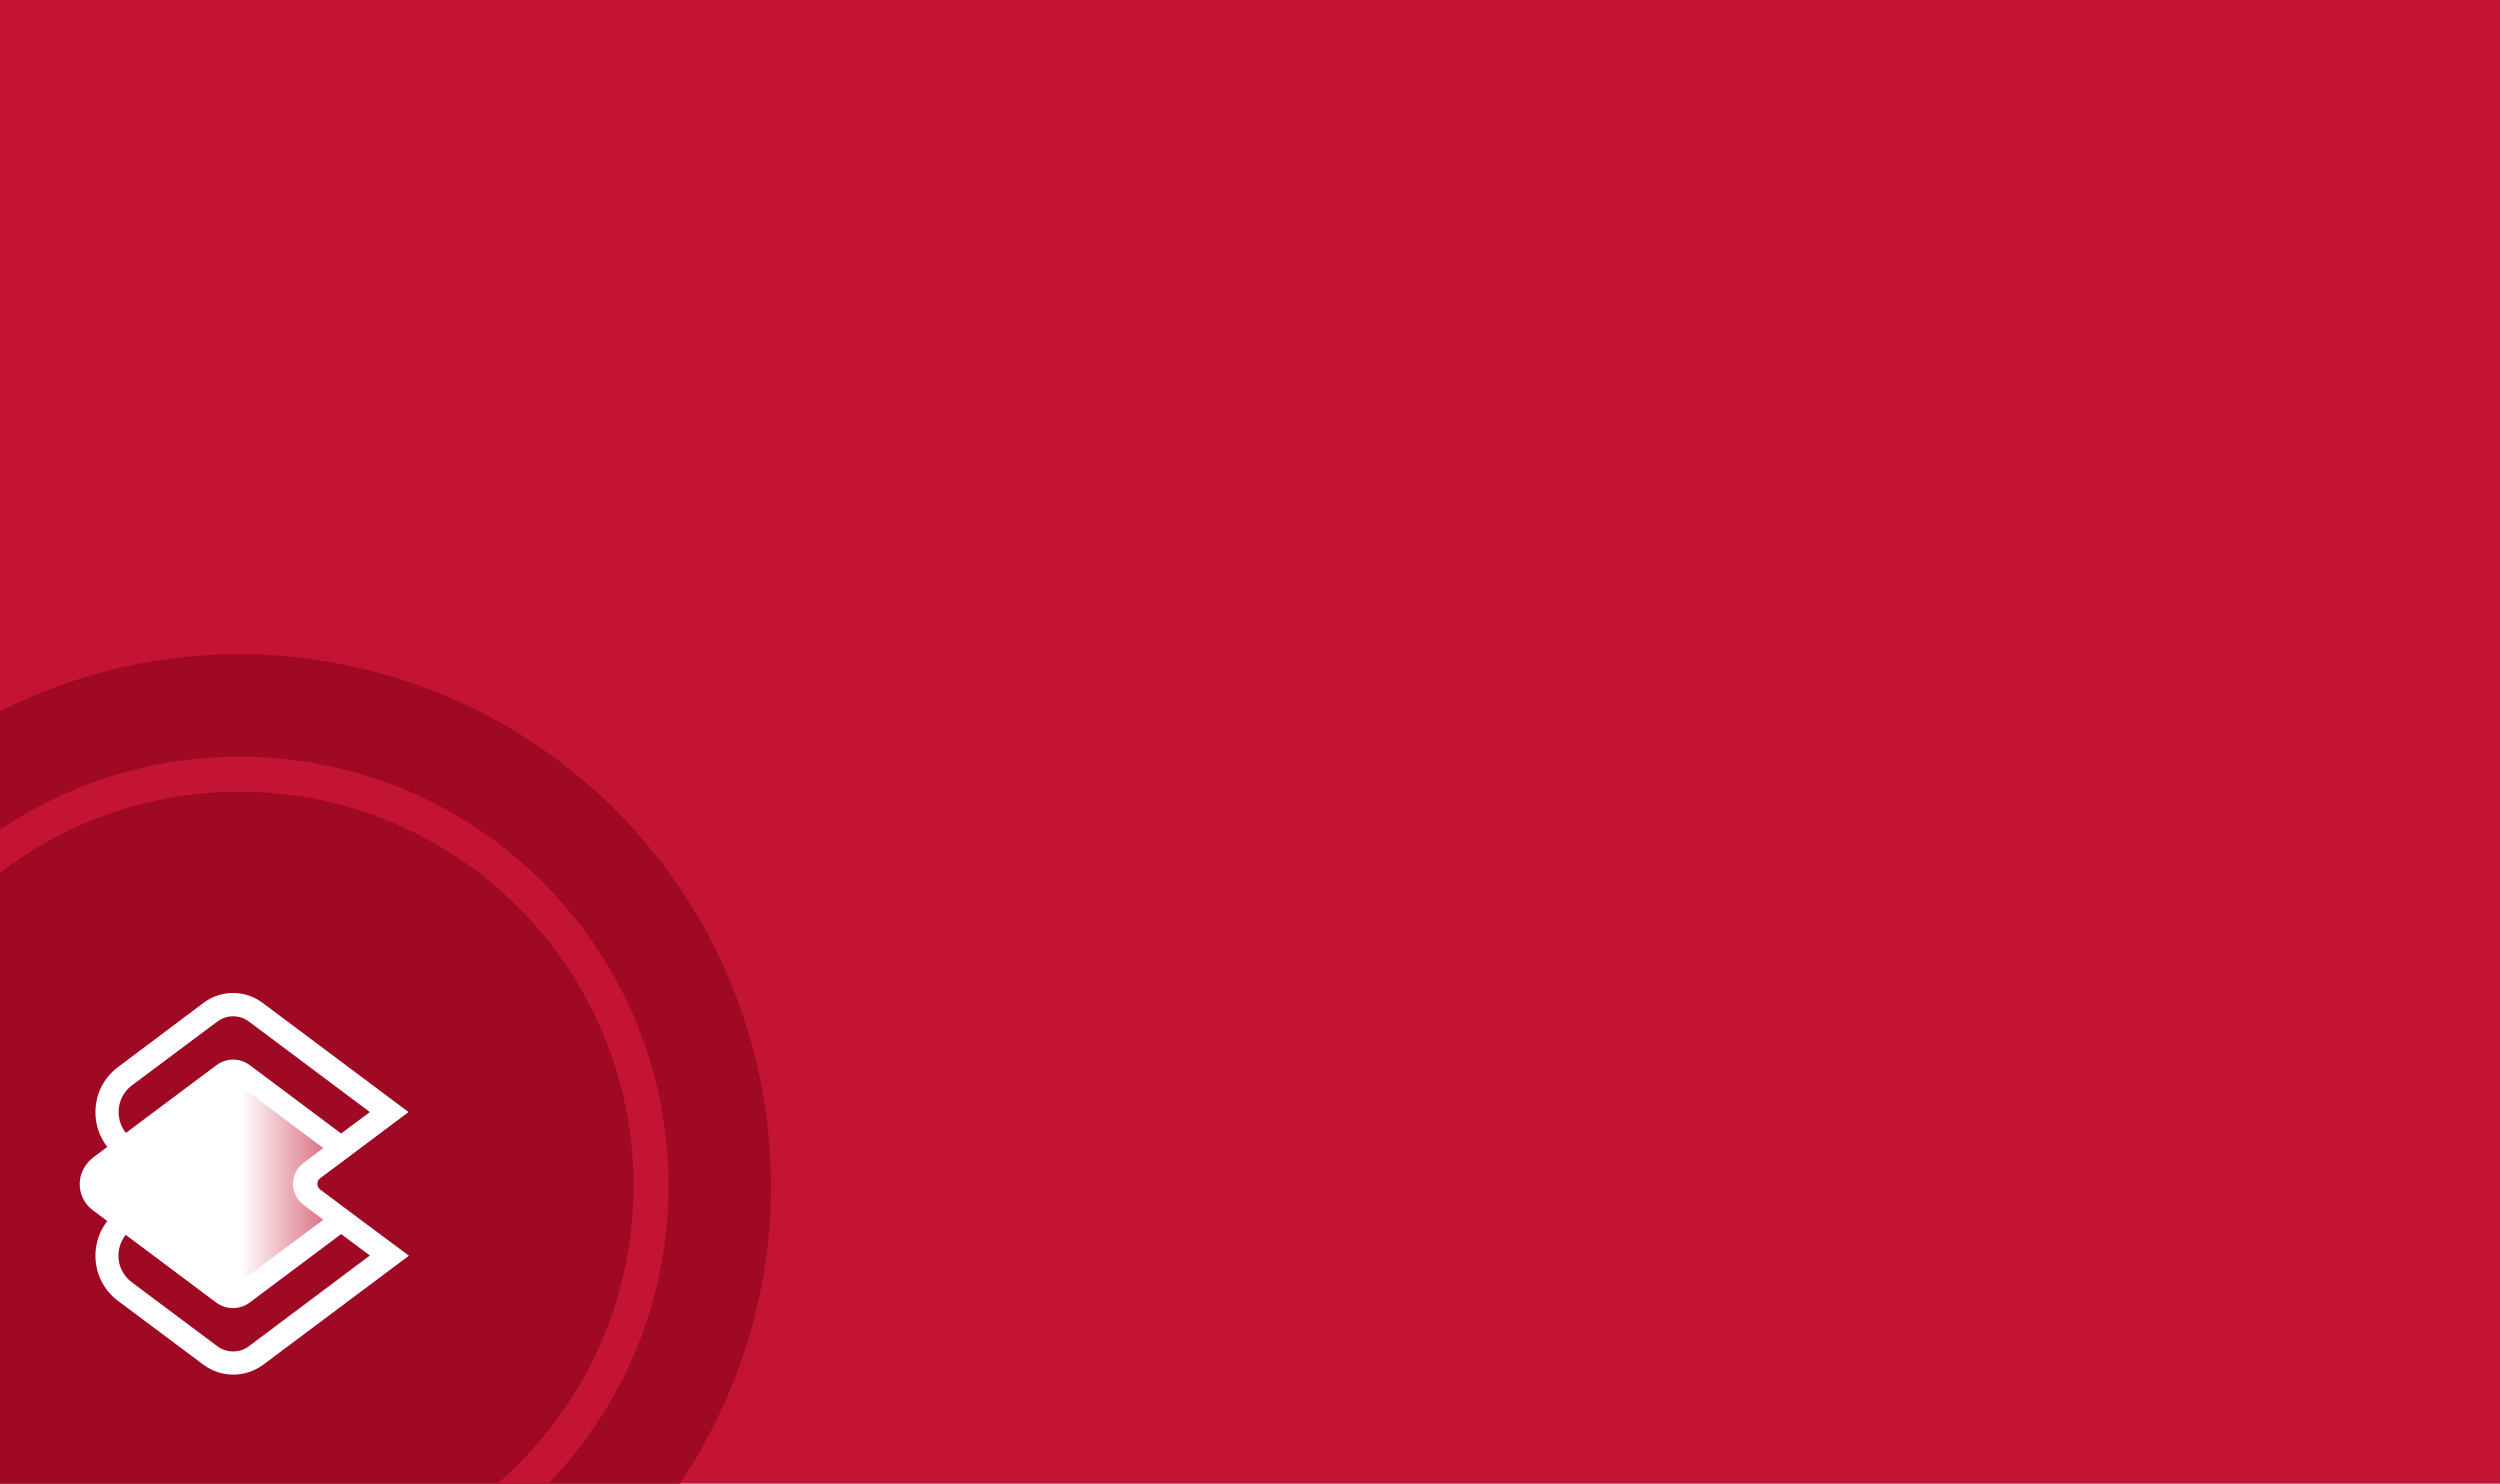 <svg width="214" height="127" viewBox="0 0 214 127" fill="none" xmlns="http://www.w3.org/2000/svg">
<rect width="214" height="127" fill="#C31433"/>
<g clip-path="url(#clip0)">
<circle cx="20.5" cy="101.5" r="45.5" fill="#9F0923"/>
<path d="M30.727 104.307L29.218 103.176L27.415 101.832C27.087 101.586 27.087 101.094 27.415 100.848L29.218 99.504L30.727 98.373L34.972 95.193L22.481 85.848C20.973 84.717 18.923 84.717 17.415 85.848L10.104 91.34C8.874 92.258 8.169 93.668 8.169 95.209C8.169 96.307 8.53 97.34 9.186 98.176L8.038 99.029C7.333 99.553 6.858 100.373 6.825 101.258C6.792 102.193 7.219 103.061 7.956 103.602L9.186 104.52C8.53 105.356 8.169 106.389 8.169 107.488C8.169 109.029 8.874 110.438 10.104 111.356L17.432 116.832C18.186 117.389 19.071 117.668 19.973 117.668C20.858 117.668 21.759 117.389 22.514 116.832L35.005 107.488L30.727 104.307ZM11.284 92.914L18.612 87.439C19.399 86.848 20.514 86.848 21.3 87.439L31.661 95.193L29.202 97.029L21.382 91.176C20.956 90.865 20.464 90.701 19.956 90.701C19.448 90.701 18.956 90.865 18.53 91.176L10.776 96.98C10.383 96.488 10.153 95.865 10.153 95.193C10.153 94.291 10.563 93.455 11.284 92.914ZM21.3 115.242C20.514 115.832 19.399 115.832 18.612 115.242L11.284 109.766C10.563 109.225 10.137 108.389 10.137 107.488C10.137 106.832 10.366 106.209 10.759 105.701L18.514 111.504C19.35 112.127 20.53 112.127 21.366 111.504L29.202 105.635L31.661 107.471L21.3 115.242Z" fill="white"/>
<path d="M25.989 103.143L27.677 104.406L20.317 109.914C20.251 109.963 20.169 109.996 20.071 109.996V92.684C20.153 92.684 20.235 92.701 20.317 92.766L27.677 98.275L25.989 99.537C24.776 100.438 24.776 102.242 25.989 103.143Z" fill="url(#paint0_linear)"/>
<path d="M55.729 101.5C55.729 120.956 39.956 136.729 20.5 136.729C1.044 136.729 -14.729 120.956 -14.729 101.5C-14.729 82.044 1.044 66.271 20.5 66.271C39.956 66.271 55.729 82.044 55.729 101.5Z" stroke="#C31433" stroke-width="3"/>
</g>
<defs>
<linearGradient id="paint0_linear" x1="32.619" y1="100.566" x2="20.611" y2="100.566" gradientUnits="userSpaceOnUse">
<stop stop-color="#C31433"/>
<stop offset="1" stop-color="#C31433" stop-opacity="0"/>
</linearGradient>
<clipPath id="clip0">
<rect width="66" height="71" fill="white" transform="translate(0 56)"/>
</clipPath>
</defs>
</svg>
